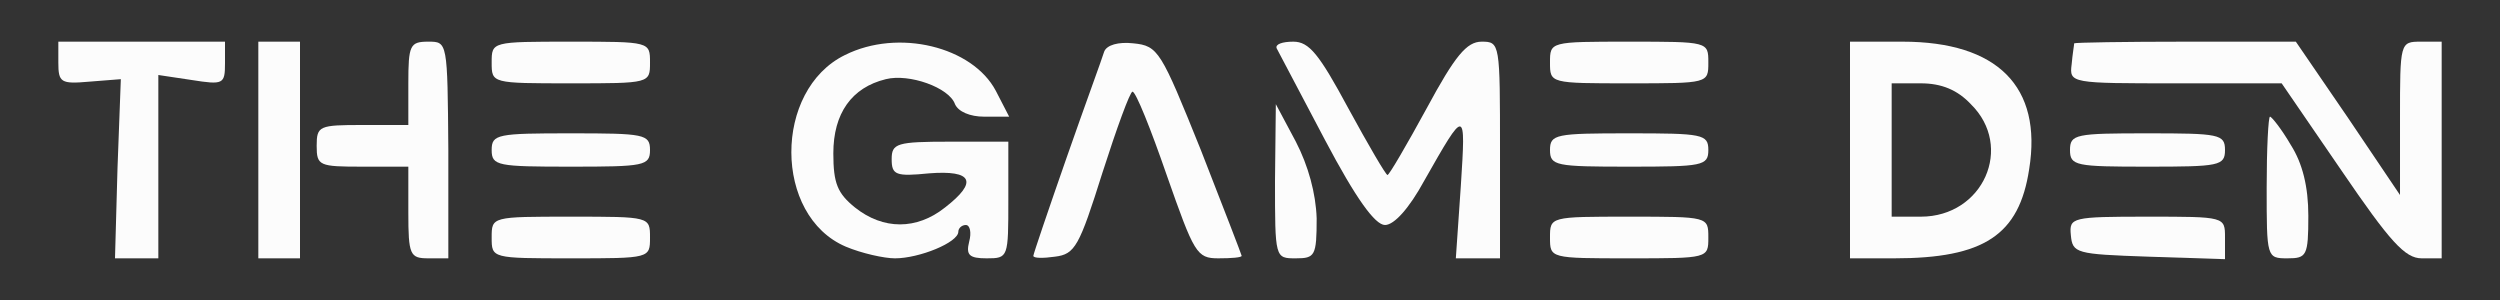 <?xml version="1.0" encoding="utf-8"?>

 <svg version="1.0" xmlns="http://www.w3.org/2000/svg"  width="300pt" height="36pt" viewBox="0 0 300 36"  preserveAspectRatio="xMidYMid meet"><rect x="0" y="0" width="300" height="36" fill="#333333" stroke="none"/>  <g transform="translate(0,36) scale(0.1,-0.1)" fill="#fcfcfc" stroke="none"> <path d="M70 285 c0 -24 3 -26 37 -23 l38 3 -4 -107 -3 -108 26 0 26 0 0 110 0 110 40 -6 c38 -6 40 -5 40 20 l0 26 -100 0 -100 0 0 -25z"/> <path d="M310 180 l0 -130 25 0 25 0 0 130 0 130 -25 0 -25 0 0 -130z"/> <path d="M490 260 l0 -50 -55 0 c-52 0 -55 -1 -55 -25 0 -24 3 -25 55 -25 l55 0 0 -55 c0 -51 2 -55 24 -55 l24 0 0 130 c-1 130 -1 130 -24 130 -22 0 -24 -4 -24 -50z"/> <path d="M590 285 c0 -25 0 -25 95 -25 95 0 95 0 95 25 0 25 0 25 -95 25 -95 0 -95 0 -95 -25z"/> <path d="M1014 294 c-86 -42 -86 -193 1 -230 19 -8 46 -14 59 -14 29 0 76 19 76 32 0 4 4 8 9 8 5 0 7 -9 4 -20 -4 -16 0 -20 21 -20 26 0 26 1 26 70 l0 70 -70 0 c-64 0 -70 -2 -70 -21 0 -19 5 -21 45 -17 52 4 59 -10 19 -41 -34 -27 -74 -27 -108 0 -21 17 -26 29 -26 65 0 48 22 79 63 89 28 7 76 -10 83 -30 4 -9 18 -15 35 -15 l30 0 -16 31 c-28 53 -117 75 -181 43z"/> <path d="M1325 298 c-2 -7 -23 -64 -45 -127 -22 -63 -40 -116 -40 -118 0 -3 12 -3 26 -1 24 3 29 12 57 101 17 53 33 97 36 97 4 0 22 -45 41 -100 33 -94 36 -100 62 -100 16 0 28 1 28 3 0 1 -22 58 -49 127 -48 119 -51 125 -81 128 -18 2 -32 -2 -35 -10z"/> <path d="M1532 302 c2 -4 28 -53 58 -110 37 -70 60 -102 72 -102 11 0 29 20 47 53 50 88 50 88 44 -6 l-6 -87 27 0 26 0 0 130 c0 128 0 130 -22 130 -18 0 -32 -17 -66 -80 -24 -44 -45 -80 -47 -80 -2 0 -23 36 -47 80 -35 65 -47 80 -66 80 -13 0 -22 -3 -20 -8z"/> <path d="M1860 285 c0 -25 0 -25 95 -25 95 0 95 0 95 25 0 25 0 25 -95 25 -95 0 -95 0 -95 -25z"/> <path d="M2220 180 l0 -130 53 0 c108 0 150 28 162 107 16 99 -38 153 -152 153 l-63 0 0 -130z m145 55 c52 -51 15 -135 -60 -135 l-35 0 0 80 0 80 35 0 c25 0 44 -8 60 -25z"/> <path d="M2489 308 c0 -2 -2 -13 -3 -25 -3 -23 -1 -23 125 -23 l127 0 72 -105 c58 -85 76 -105 96 -105 l24 0 0 130 0 130 -25 0 c-25 0 -25 -1 -25 -92 l0 -92 -62 92 -63 92 -132 0 c-73 0 -133 -1 -134 -2z"/> <path d="M1530 143 c0 -93 0 -93 25 -93 23 0 25 3 25 48 -1 30 -10 63 -25 92 l-24 45 -1 -92z"/> <path d="M2720 135 c0 -84 0 -85 25 -85 23 0 25 3 25 51 0 35 -7 63 -21 85 -11 19 -23 34 -25 34 -2 0 -4 -38 -4 -85z"/> <path d="M590 180 c0 -19 7 -20 95 -20 88 0 95 1 95 20 0 19 -7 20 -95 20 -88 0 -95 -1 -95 -20z"/> <path d="M1860 180 c0 -19 7 -20 95 -20 88 0 95 1 95 20 0 19 -7 20 -95 20 -88 0 -95 -1 -95 -20z"/> <path d="M2484 180 c0 -19 7 -20 93 -20 86 0 93 1 93 20 0 19 -7 20 -93 20 -86 0 -93 -1 -93 -20z"/> <path d="M590 75 c0 -25 0 -25 95 -25 95 0 95 0 95 25 0 25 0 25 -95 25 -95 0 -95 0 -95 -25z"/> <path d="M1860 75 c0 -25 0 -25 95 -25 95 0 95 0 95 25 0 25 0 25 -95 25 -95 0 -95 0 -95 -25z"/> <path d="M2485 78 c2 -22 6 -23 93 -26 l92 -3 0 26 c0 25 0 25 -93 25 -91 0 -94 -1 -92 -22z"/> </g> </svg> 